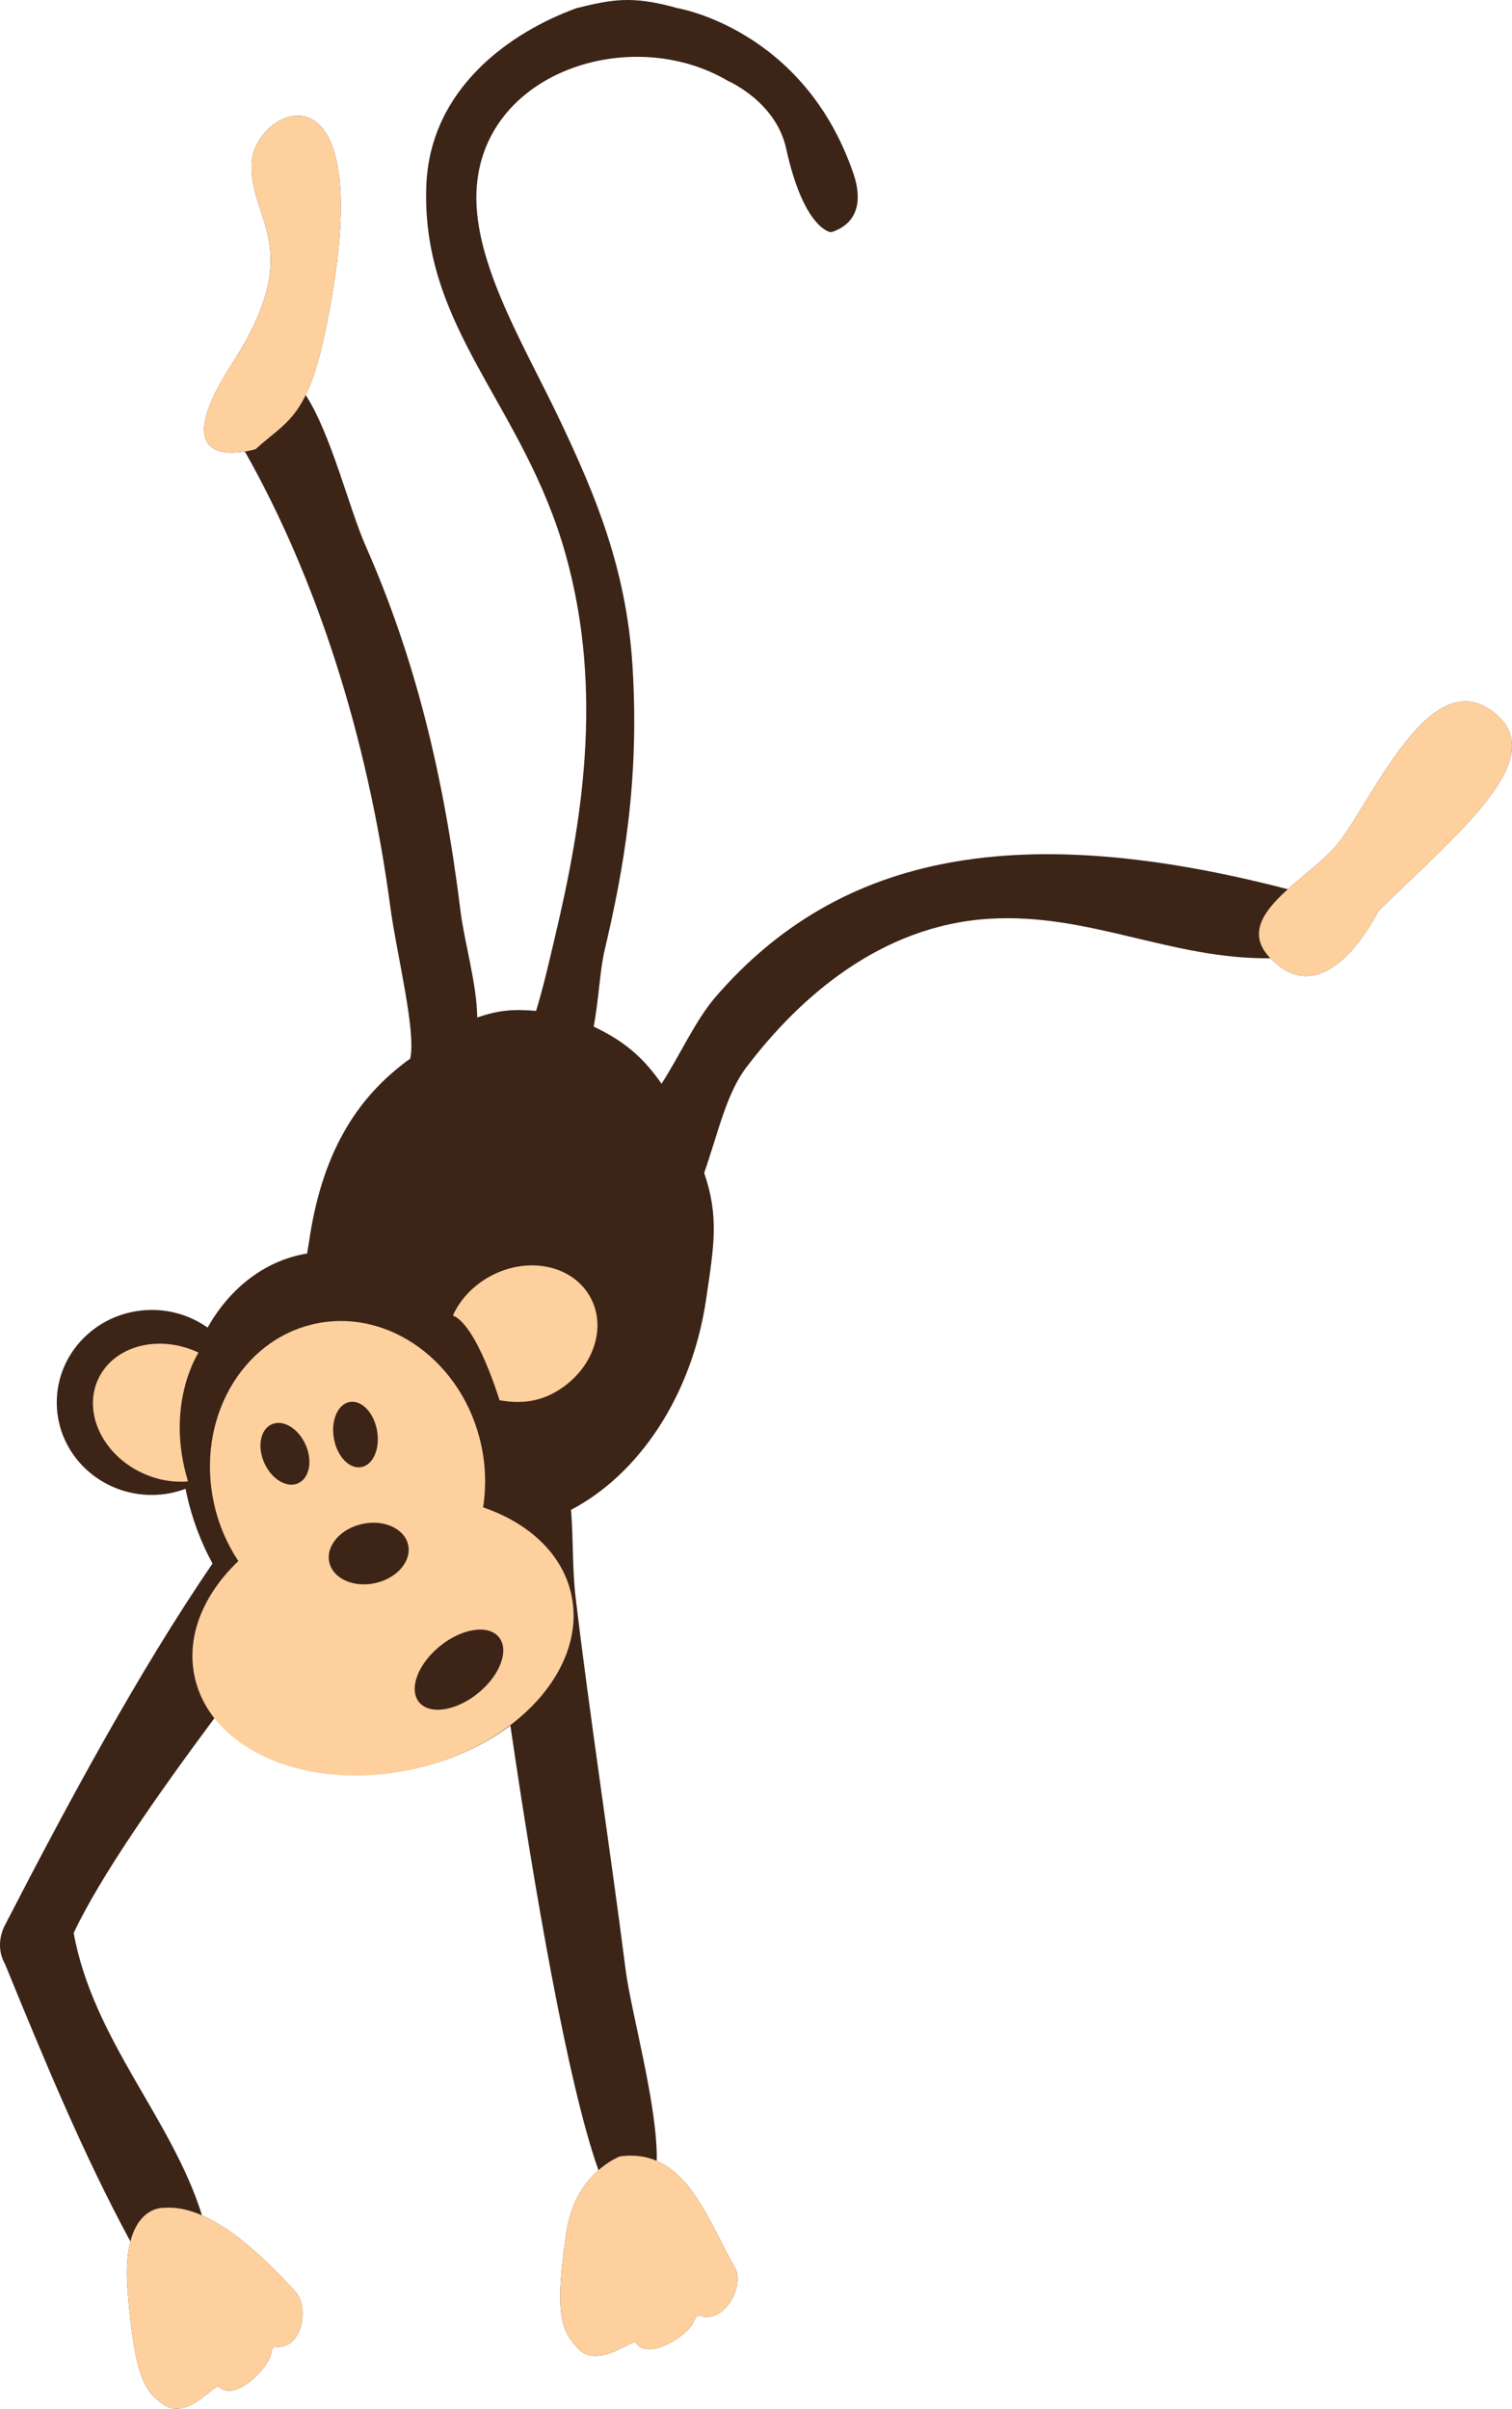 <?xml version="1.0" encoding="UTF-8" standalone="no"?>
<!-- Generator: Adobe Illustrator 14.0.0, SVG Export Plug-In . SVG Version: 6.00 Build 43363)  -->

<svg
   xmlns:dc="http://purl.org/dc/elements/1.1/"
   xmlns:cc="http://creativecommons.org/ns#"
   xmlns:rdf="http://www.w3.org/1999/02/22-rdf-syntax-ns#"
   xmlns:svg="http://www.w3.org/2000/svg"
   xmlns="http://www.w3.org/2000/svg"
   xmlns:sodipodi="http://sodipodi.sourceforge.net/DTD/sodipodi-0.dtd"
   xmlns:inkscape="http://www.inkscape.org/namespaces/inkscape"
   version="1.1"
   id="Layer_1"
   x="0px"
   y="0px"
   width="303.347"
   height="483.122"
   viewBox="0 0 303.347 483.122"
   enable-background="new 0 0 1440 1440"
   xml:space="preserve"
   inkscape:version="0.91 r13725"
   sodipodi:docname="mono.svg"><defs
     id="defs769" /><sodipodi:namedview
     pagecolor="#ffffff"
     bordercolor="#666666"
     borderopacity="1"
     objecttolerance="10"
     gridtolerance="10"
     guidetolerance="10"
     inkscape:pageopacity="0"
     inkscape:pageshadow="2"
     inkscape:window-width="1920"
     inkscape:window-height="1018"
     id="namedview767"
     showgrid="false"
     fit-margin-top="0"
     fit-margin-left="0"
     fit-margin-right="0"
     fit-margin-bottom="0"
     inkscape:zoom="0.16388889"
     inkscape:cx="-195.14708"
     inkscape:cy="419.57694"
     inkscape:window-x="-8"
     inkscape:window-y="-8"
     inkscape:window-maximized="1"
     inkscape:current-layer="Layer_1" /><g
     id="g465"
     transform="translate(-63.961,-656.455)"><path
       d="m 364.476,800.032 c -13.108,-11.984 -24.829,16.476 -32.117,25.64 -2.374,2.979 -6.556,6.004 -10.025,9.135 -53.337,-13.84 -89.606,-7.537 -114.81,21.602 -4.019,4.644 -7.18,11.761 -10.846,17.414 -3.884,-5.64 -7.854,-8.707 -13.596,-11.457 1.069,-5.957 1.223,-11.256 2.183,-15.336 3.803,-16.121 7.026,-33.956 5.591,-57.023 -1.22,-19.662 -7.634,-34.635 -14.535,-49.193 -6.979,-14.732 -17.319,-31.422 -16.771,-45.843 0.915,-24.029 30.943,-33.832 50.471,-22.284 0,0 9.597,4.146 11.649,13.505 3.551,16.202 8.905,16.821 8.905,16.821 0.157,0 0.303,-0.021 0.391,-0.056 5.242,-1.824 5.975,-6.5 4.246,-11.583 -9.916,-29.175 -35.41,-33.302 -35.41,-33.302 -9.089,-2.588 -13.26,-1.676 -20.126,0 -13.322,4.833 -29.516,16.114 -30.19,35.779 -0.979,28.636 19.534,43.748 27.952,73.794 7.829,27.928 3.096,54.743 -2.235,77.147 -0.95,3.993 -2.052,9.02 -3.686,14.419 -4.567,-0.394 -7.494,-0.166 -11.809,1.322 -0.097,-6.884 -2.571,-15.003 -3.361,-21.387 -3.401,-27.523 -9.175,-50.907 -19.083,-73.324 -3.166,-7.168 -6.968,-22.527 -11.974,-30.13 1.355,-2.78 2.603,-6.567 3.789,-12.142 12.281,-57.687 -14.1,-45.917 -14.635,-34.395 -0.537,11.524 11.134,16.9 -3.892,40.169 -11.841,18.333 -2.116,18.47 2.547,17.701 14.327,25.319 24.624,57.123 29.195,91.51 1.194,8.988 5.194,24.747 3.971,30.246 -11.171,8.002 -17.782,19.52 -20.28,36.579 -0.135,0.912 -0.275,1.742 -0.419,2.519 -0.417,0.07 -0.832,0.133 -1.246,0.225 -8.003,1.755 -14.479,7.149 -18.711,14.625 -3.186,-2.248 -7.1,-3.577 -11.339,-3.541 -10.538,0.093 -19.007,8.472 -18.919,18.719 0.088,10.249 8.701,18.478 19.238,18.392 2.328,-0.025 4.548,-0.468 6.607,-1.229 0.064,0.336 0.124,0.664 0.198,1.005 1.115,5.078 2.907,9.783 5.208,13.982 -14.834,21.66 -29.332,48.641 -41.632,72.5 -1.171,2.259 -1.51,5.188 0,7.827 7.82,19.109 15.684,38.169 25.15,55.634 -0.628,2.407 -0.91,5.668 -0.541,10.092 1.465,17.564 3.498,20.072 7.317,22.686 4.635,3.172 10.245,-4.392 10.979,-3.658 2.858,2.857 8.78,-2.438 10.244,-5.856 0.324,-0.751 0.319,-2.241 1.1,-2.14 5.244,0.677 6.959,-7.803 4.023,-11.031 -5.368,-5.907 -12.12,-12.421 -18.761,-15.325 -5.95,-19.269 -21.829,-35.151 -25.736,-56.632 5.211,-11.097 16.607,-27.459 28.395,-43.306 7.365,9.495 23.156,14.035 39.795,10.389 7.496,-1.645 14.135,-4.729 19.424,-8.689 4.679,32.113 11.57,72.191 17.671,89.179 -2.542,2.23 -5.435,6.029 -6.379,12.148 -2.689,17.417 -0.812,20.356 2.372,23.72 3.863,4.072 10.941,-2.134 11.502,-1.264 2.192,3.396 9.096,-0.533 11.248,-3.564 0.475,-0.668 0.783,-2.124 1.526,-1.862 4.981,1.769 9.229,-6.012 7.04,-9.785 -4.354,-7.516 -7.953,-17.954 -15.619,-21.258 0.222,-11.002 -5.142,-29.774 -6.224,-38.21 -3.302,-25.743 -7.212,-50.934 -10.064,-74.915 -0.655,-5.497 -0.442,-11.66 -0.903,-17.459 13.508,-7.054 24.255,-22.787 27.102,-42.249 1.562,-10.655 2.641,-16.479 -0.397,-25.33 2.749,-7.792 4.41,-15.802 8.402,-21.083 10.549,-13.956 26.924,-28.562 48.857,-29.885 19.979,-1.205 36.396,8.153 56.343,7.925 0.53,0.544 1.159,1.095 1.9,1.649 10.531,7.869 19.757,-11.111 19.757,-11.111 15.602,-15.331 33.949,-30.051 23.983,-39.162 z"
       id="path467"
       inkscape:connector-curvature="0"
       style="fill:#3c2417" /><g
       id="g469"><path
         d="m 340.493,839.191 c 0,0 -9.227,18.98 -19.757,11.111 -12.226,-9.14 5.575,-17.043 11.624,-24.631 7.288,-9.164 19.009,-37.624 32.117,-25.64 9.965,9.112 -8.382,23.832 -23.984,39.16 z"
         id="path471"
         inkscape:connector-curvature="0"
         style="fill:#fed09e" /><path
         d="m 154.921,920.361 c 4.753,2.006 9.255,16.934 9.255,16.934 3.52,0.637 7.215,0.531 10.847,-1.434 7.591,-4.105 10.906,-12.687 7.41,-19.157 -3.501,-6.477 -12.495,-8.397 -20.085,-4.295 -3.475,1.88 -6.054,4.695 -7.496,7.817 l 0.069,0.135 z"
         id="path473"
         inkscape:connector-curvature="0"
         style="fill:#fed09e" /><path
         d="m 101.68,953.564 c -4.719,-15.418 2.109,-25.821 2.109,-25.821 -7.96,-3.751 -16.965,-1.396 -20.104,5.264 -3.136,6.652 0.771,15.095 8.733,18.849 3.005,1.415 6.156,1.96 9.086,1.738"
         id="path475"
         inkscape:connector-curvature="0"
         style="fill:#fed09e" /><path
         d="m 129.08,723.55 c 12.281,-57.687 -14.1,-45.917 -14.635,-34.395 -0.537,11.524 11.134,16.9 -3.892,40.169 -15.032,23.272 4.693,17.222 4.693,17.222 6.034,-5.543 10.22,-6.016 13.834,-22.996 z"
         id="path477"
         inkscape:connector-curvature="0"
         style="fill:#fed09e" /><path
         d="m 96.897,1099.279 c 0,0 -8.782,-0.733 -7.317,16.83 1.465,17.564 3.498,20.072 7.317,22.686 4.635,3.172 10.245,-4.392 10.979,-3.658 2.858,2.857 8.78,-2.438 10.244,-5.856 0.324,-0.751 0.319,-2.241 1.1,-2.14 5.244,0.677 6.959,-7.803 4.023,-11.031 -7.449,-8.199 -17.563,-17.564 -26.346,-16.831 z"
         id="path479"
         inkscape:connector-curvature="0"
         style="fill:#fed09e" /><path
         d="m 188.351,1088.961 c 0,0 -8.899,3.237 -10.701,14.912 -2.689,17.417 -0.812,20.356 2.372,23.72 3.863,4.072 10.941,-2.134 11.502,-1.264 2.192,3.396 9.096,-0.533 11.248,-3.564 0.475,-0.668 0.783,-2.124 1.526,-1.862 4.981,1.769 9.229,-6.012 7.04,-9.785 -5.554,-9.588 -9.877,-23.938 -22.987,-22.157 z"
         id="path481"
         inkscape:connector-curvature="0"
         style="fill:#fed09e" /><g
         id="g483"><g
           id="g485"><path
             d="m 178.58,976.246 c -1.788,-8.147 -8.523,-14.32 -17.692,-17.461 0.628,-4.011 0.546,-8.262 -0.395,-12.555 -3.649,-16.639 -18.603,-27.493 -33.407,-24.246 -14.803,3.247 -23.847,19.363 -20.198,36.001 0.939,4.291 2.646,8.191 4.895,11.57 -7.014,6.688 -10.55,15.109 -8.763,23.258 3.246,14.803 22.795,23.095 43.657,18.521 20.866,-4.574 35.149,-20.286 31.903,-35.088 z m -54.798,-22.301 c -2.281,1.026 -5.322,-0.788 -6.786,-4.049 -1.468,-3.262 -0.812,-6.736 1.471,-7.764 2.278,-1.025 5.316,0.788 6.784,4.048 1.467,3.263 0.81,6.744 -1.469,7.765 z m 10.353,-16.296 c 2.394,-0.417 4.849,2.166 5.477,5.774 0.634,3.608 -0.799,6.88 -3.191,7.295 -2.394,0.416 -4.848,-2.17 -5.474,-5.777 -0.633,-3.609 0.797,-6.878 3.188,-7.292 z m 5.099,36.334 c -4.37,0.955 -8.496,-0.922 -9.213,-4.201 -0.719,-3.276 2.241,-6.705 6.612,-7.666 4.368,-0.956 8.491,0.924 9.21,4.2 0.718,3.273 -2.241,6.706 -6.609,7.667 z m 20.642,22.07 c -4.428,3.597 -9.732,4.4 -11.848,1.797 -2.114,-2.605 -0.239,-7.628 4.188,-11.227 4.429,-3.597 9.729,-4.396 11.844,-1.793 2.116,2.603 0.242,7.628 -4.184,11.223 z"
             id="path487"
             inkscape:connector-curvature="0"
             style="fill:#fed09e" /></g></g></g></g></svg>

